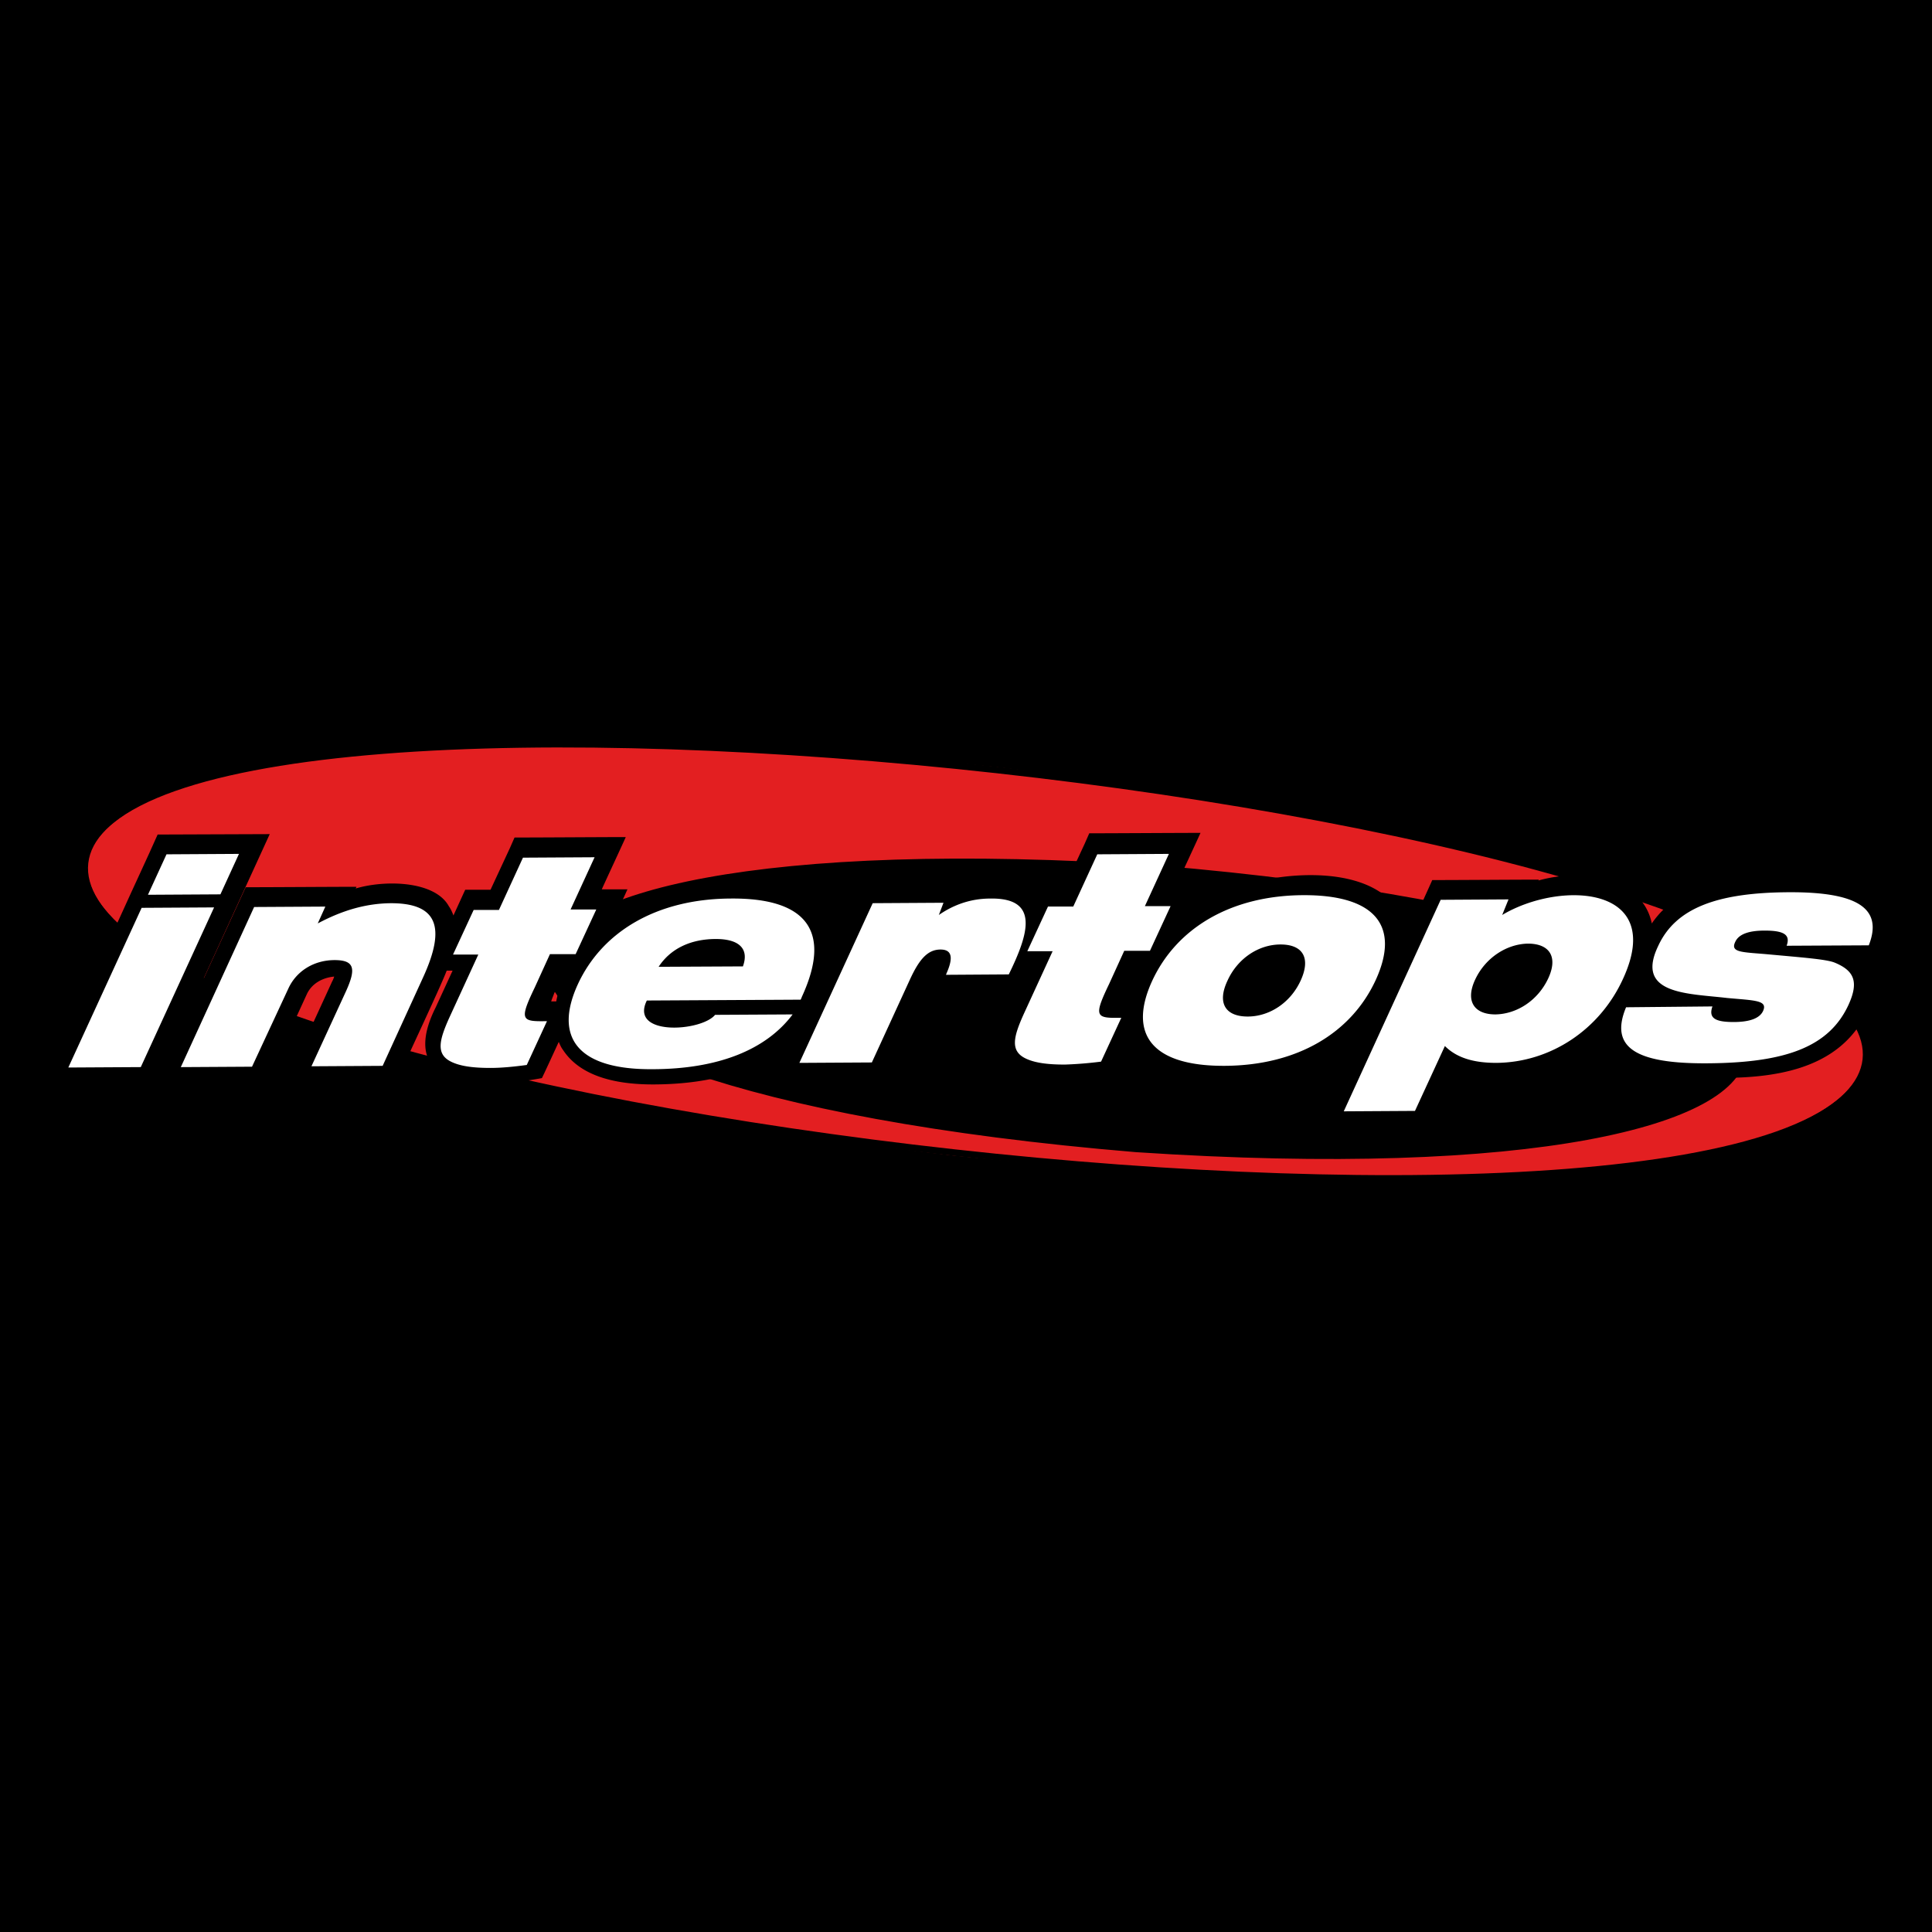 <svg width="200" height="200" fill="none" xmlns="http://www.w3.org/2000/svg"><path d="M200 0H0v200h200V0z" fill="#000"/><path d="M98.759 119.628c122.569 12.475 126.757-25.648 4.449-40.216-122.57-12.563-126.8 25.691-4.45 40.216z" fill="#E31F21"/><path d="M8.642 89.311c4.841-26.215 185.773-6.193 184.682 20.414-4.841 26.215-185.773 6.15-184.682-20.413z" stroke="#000" stroke-width="2.5"/><path d="M98.759 119.628c122.569 12.475 126.757-25.648 4.449-40.216-122.57-12.563-126.8 25.691-4.45 40.216z" fill="#E31F21"/><path d="M8.642 89.311c4.841-26.215 185.773-6.193 184.682 20.414-4.841 26.215-185.773 6.15-184.682-20.413z" stroke="#000" stroke-width=".675"/><path d="M117.602 118.933c82.309 5.453 84.446-22.114 2.181-29.006-82.353-5.453-84.403 22.158-2.181 29.006z" fill="#000"/><path d="M117.602 118.933c82.309 5.453 84.446-22.114 2.181-29.006-82.353-5.453-84.403 22.158-2.181 29.006z" stroke="#000" stroke-width=".675"/><path d="M24.17 94.548c1.135-2.443 2.618-5.758 3.752-8.2-2.66 0-8.898.043-11.603.043-.96 2.181-2.66 5.802-3.62 7.939-.872 1.92-7.502 16.444-8.244 17.927 2.66 0 8.942-.043 11.646-.043l.48-1.091 7.59-16.575z" fill="#000"/><path d="M195.201 93.285c-1.396-2.05-4.449-2.966-9.858-2.922-5.147.043-11.253.698-14.35 5.234-.916-4.536-6.674-5.845-11.734-4.45l.044-.087c-2.574 0-8.419.044-11.036.044-.305.698-2.312 5.103-2.661 5.889-.828-9.117-17.098-6.98-22.289-2.88l1.134-2.486h-2.661c.611-1.352 1.876-4.056 2.487-5.408-2.661 0-8.811.043-11.516.043l-.48 1.09-2.006 4.32h-2.617l-.349.697c-1.44-1.657-5.104-1.832-7.372-1.09-2.093 0-8.287.043-10.425.043-.261.61-2.704 5.932-3.053 6.674-.349-9.77-17.186-7.764-22.638-3.446l1.134-2.486h-2.66c.61-1.352 1.875-4.057 2.485-5.41-2.66 0-8.81.045-11.515.045l-.48 1.09-2.006 4.318H48.16c-.305.655-.916 2.007-1.22 2.661-.132-.349-.263-.654-.48-.96-1.44-2.617-6.544-2.748-9.64-1.832l.087-.174c-2.66 0-8.768.044-11.472.044-1.265 2.748-8.157 17.753-9.334 20.326 2.66 0 8.767-.044 11.471-.044.088-.261 3.926-8.636 4.188-9.203.48-1.047 1.526-1.701 2.835-1.832a2.66 2.66 0 0 1-.218.523c-.873 1.919-3.97 8.637-4.798 10.425 2.66 0 8.767-.043 11.472-.043.697-1.702 4.536-9.771 5.19-11.516h.611l-1.745 3.795c-2.53 5.016-.654 8.07 5.932 7.895 1.44 0 3.403-.262 5.06-.567.306-.611 1.44-3.097 1.745-3.751.13.305.262.61.436.829 1.57 2.399 4.755 3.62 9.553 3.576 5.975-.043 10.73-1.526 14.001-4.318-.305.698-1.352 2.966-1.7 3.708 2.66 0 8.897-.044 11.602-.044.087-.305 3.882-8.462 4.144-9.073 1.875 0 7.371-.043 9.291-.043-.96 2.268-3.621 6.368.305 8.462 1.221.567 2.835.872 4.972.828 1.44 0 3.403-.261 5.06-.567.306-.61 1.44-3.053 1.745-3.707.131.305.262.61.436.829 1.527 2.399 4.711 3.576 9.422 3.533 5.67-.044 10.468-1.832 13.827-5.06-.872 1.876-3.664 7.982-4.493 9.771 2.661 0 8.768-.044 11.472-.044l.48-1.091 2.181-4.71c5.103 2.137 11.777.043 15.659-3.795.087.61.349 1.177.654 1.657 1.396 2.094 4.493 3.01 9.989 2.966 6.543.175 13.566-.698 16.445-6.935.479-1.091 1.09-2.704.479-4.275-.087-.261-.261-.523-.392-.741h1.614l.48-1.178c.741-2.05.654-3.751-.306-5.147zm-137.836 9.553s.61-1.353 1.09-2.356h.262c-.087.175-.174.349-.261.567-.437.96-.742 1.832-.873 2.617h-.523c.087-.305.218-.567.305-.828zm59.453-.393s.611-1.352 1.09-2.355h.262a7.396 7.396 0 0 0-.262.567c-.436.959-.741 1.832-.872 2.617h-.523c.043-.262.174-.567.305-.829zm11.951.698c0-.131.044-.436.262-.96.785-1.788 2.705-3.01 4.493-2.573 0 .13-.044.436-.262.959-.785 1.789-2.704 3.01-4.493 2.574zm30.359-3.664c0 .13-.043.392-.261.916-.698 1.57-2.181 2.573-3.752 2.617-.349 0-.567-.044-.654-.087 0-.131.044-.393.262-.916.698-1.527 2.224-2.574 3.751-2.617.349.043.523.087.654.087zm10.992 2.748h-.305l.131-.262c.087.131.131.175.174.262z" fill="#000"/><path d="M17.235 88.438l7.503-.044-1.92 4.188-7.502.044 1.92-4.188zm-2.573 5.54l7.502-.044-7.59 16.532-7.502.043 7.59-16.531zm11.646-.085l7.371-.043-.785 1.744c2.617-1.395 5.016-2.05 7.459-2.093 4.929-.044 5.845 2.442 3.446 7.677l-4.188 9.159-7.371.044 3.576-7.764c1.047-2.312.916-3.228-1.177-3.228-2.138 0-3.97 1.134-4.798 2.966l-3.752 8.07-7.371.043 7.59-16.575zm24.47 16.659c-1.788 0-3.14-.175-4.1-.655-1.57-.785-1.221-2.224-.13-4.623l2.965-6.456h-2.617l2.138-4.623h2.617l2.486-5.41 7.415-.043-2.486 5.409h2.66l-2.137 4.624h-2.66l-1.57 3.445c-1.658 3.446-1.353 3.534 1.264 3.49l-2.093 4.536c-1.309.175-2.574.306-3.752.306zm17.404-10.469c1.221-1.875 3.315-2.878 5.932-2.878 2.443 0 3.446 1.046 2.792 2.835l-8.724.043zm13.871 4.929l-8.026.044c-1.44 1.745-8.898 2.225-7.066-1.483l15.92-.087a2.12 2.12 0 0 0 .132-.306c3.097-6.717.567-10.25-7.416-10.163-7.59.044-13.26 3.403-15.79 8.898-2.53 5.54.087 8.812 7.677 8.768 6.848 0 11.821-2.007 14.569-5.671zm8.288-11.515l7.328-.044-.48 1.265c1.57-1.09 3.359-1.7 5.321-1.7 5.147-.088 3.97 3.663 1.92 7.851l-6.5.043c0-.043.044-.087.044-.131.742-1.657.567-2.486-.61-2.486-1.353 0-2.225 1.047-3.185 3.141l-3.926 8.549-7.502.044 7.59-16.532zm19.889 16.707c-1.788 0-3.14-.174-4.1-.654-1.57-.785-1.221-2.225-.131-4.624l2.967-6.456h-2.618l2.138-4.623h2.617l2.486-5.409 7.415-.044-2.486 5.41h2.661l-2.137 4.623h-2.661l-1.571 3.446c-1.657 3.446-1.352 3.533 1.265 3.489l-2.093 4.537a39.698 39.698 0 0 1-3.752.305zm16.837-8.681c1.047-2.312 3.228-3.751 5.496-3.751 2.312 0 3.141 1.396 2.094 3.707-1.047 2.312-3.228 3.752-5.496 3.752-2.312 0-3.184-1.396-2.094-3.708zm-7.807.044c-2.53 5.539.043 8.811 7.546 8.767 7.502-.044 13.085-3.402 15.615-8.898 2.53-5.54 0-8.811-7.546-8.768-7.459.044-13.085 3.403-15.615 8.899zm33.456-.176c1.046-2.224 3.227-3.664 5.452-3.708 2.268 0 3.141 1.396 2.094 3.621-1.047 2.224-3.185 3.664-5.453 3.708-2.224 0-3.14-1.396-2.093-3.621zm-13.61 13.653l7.372-.044 3.097-6.717c1.221 1.221 2.966 1.745 5.322 1.745 5.626-.044 10.73-3.446 13.129-8.724 4.449-9.683-6.543-10.163-12.519-6.587l.654-1.613-7.022.043-10.033 21.897zm38.167-10.859c-.436 1.221.306 1.614 2.181 1.614 1.701 0 2.705-.393 3.054-1.134.523-1.134-.873-1.091-3.708-1.353-4.057-.479-9.553-.348-7.154-5.365 1.789-3.925 6.064-5.54 13.479-5.583 7.066-.044 9.858 1.614 8.331 5.496l-8.506.044c.436-1.178-.349-1.57-2.268-1.57-1.701 0-2.704.392-3.053 1.177-.524 1.09.698 1.047 3.228 1.265 3.794.35 6.193.523 7.066.873 2.006.828 2.53 1.962 1.439 4.361-2.006 4.362-6.499 6.02-14.656 6.063-7.328.044-10.119-1.613-8.375-5.801l8.942-.087z" fill="#fff"/></svg>